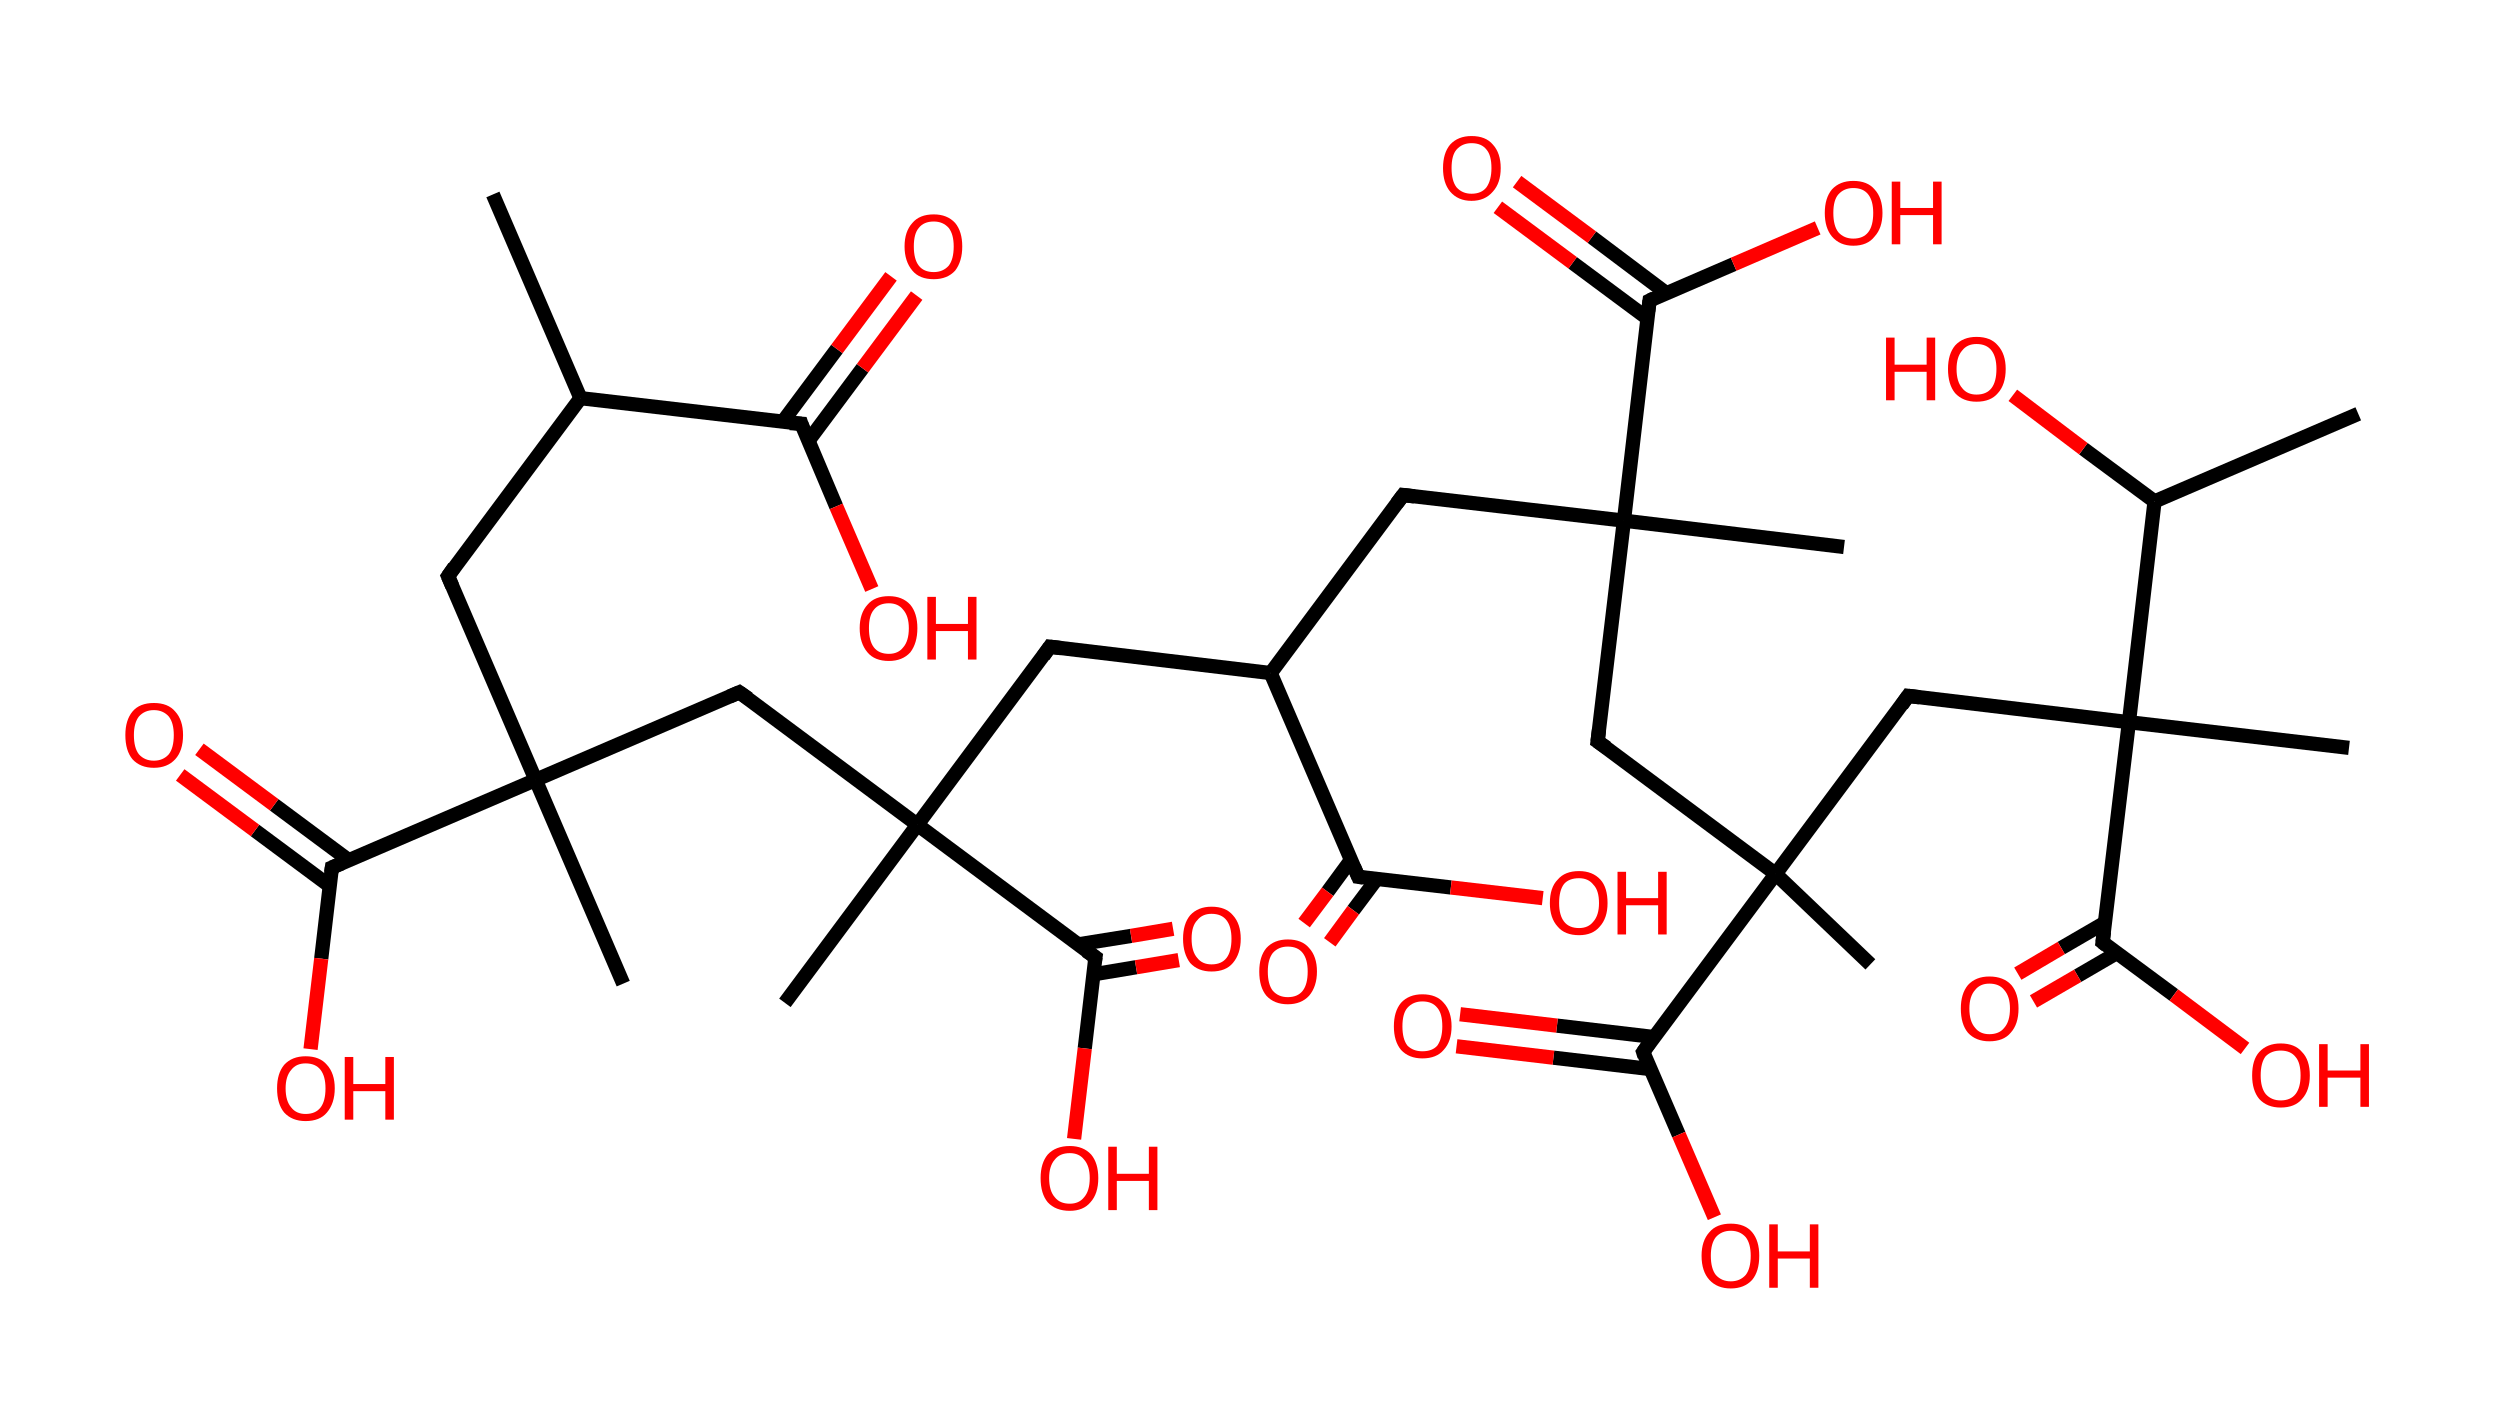 <?xml version='1.0' encoding='ASCII' standalone='yes'?>
<svg xmlns="http://www.w3.org/2000/svg" xmlns:rdkit="http://www.rdkit.org/xml" xmlns:xlink="http://www.w3.org/1999/xlink" version="1.1" baseProfile="full" xml:space="preserve" width="351px" height="200px" viewBox="0 0 351 200">
<!-- END OF HEADER -->
<rect style="opacity:1.0;fill:#FFFFFF;stroke:none" width="351.0" height="200.0" x="0.0" y="0.0"> </rect>
<path class="bond-0 atom-0 atom-1" d="M 69.2,27.3 L 81.5,55.9" style="fill:none;fill-rule:evenodd;stroke:#000000;stroke-width:2.0px;stroke-linecap:butt;stroke-linejoin:miter;stroke-opacity:1"/>
<path class="bond-1 atom-1 atom-2" d="M 81.5,55.9 L 62.9,80.9" style="fill:none;fill-rule:evenodd;stroke:#000000;stroke-width:2.0px;stroke-linecap:butt;stroke-linejoin:miter;stroke-opacity:1"/>
<path class="bond-2 atom-2 atom-3" d="M 62.9,80.9 L 75.2,109.5" style="fill:none;fill-rule:evenodd;stroke:#000000;stroke-width:2.0px;stroke-linecap:butt;stroke-linejoin:miter;stroke-opacity:1"/>
<path class="bond-3 atom-3 atom-4" d="M 75.2,109.5 L 87.5,138.1" style="fill:none;fill-rule:evenodd;stroke:#000000;stroke-width:2.0px;stroke-linecap:butt;stroke-linejoin:miter;stroke-opacity:1"/>
<path class="bond-4 atom-3 atom-5" d="M 75.2,109.5 L 103.8,97.2" style="fill:none;fill-rule:evenodd;stroke:#000000;stroke-width:2.0px;stroke-linecap:butt;stroke-linejoin:miter;stroke-opacity:1"/>
<path class="bond-5 atom-5 atom-6" d="M 103.8,97.2 L 128.8,115.8" style="fill:none;fill-rule:evenodd;stroke:#000000;stroke-width:2.0px;stroke-linecap:butt;stroke-linejoin:miter;stroke-opacity:1"/>
<path class="bond-6 atom-6 atom-7" d="M 128.8,115.8 L 110.2,140.8" style="fill:none;fill-rule:evenodd;stroke:#000000;stroke-width:2.0px;stroke-linecap:butt;stroke-linejoin:miter;stroke-opacity:1"/>
<path class="bond-7 atom-6 atom-8" d="M 128.8,115.8 L 147.4,90.8" style="fill:none;fill-rule:evenodd;stroke:#000000;stroke-width:2.0px;stroke-linecap:butt;stroke-linejoin:miter;stroke-opacity:1"/>
<path class="bond-8 atom-8 atom-9" d="M 147.4,90.8 L 178.4,94.5" style="fill:none;fill-rule:evenodd;stroke:#000000;stroke-width:2.0px;stroke-linecap:butt;stroke-linejoin:miter;stroke-opacity:1"/>
<path class="bond-9 atom-9 atom-10" d="M 178.4,94.5 L 197.0,69.5" style="fill:none;fill-rule:evenodd;stroke:#000000;stroke-width:2.0px;stroke-linecap:butt;stroke-linejoin:miter;stroke-opacity:1"/>
<path class="bond-10 atom-10 atom-11" d="M 197.0,69.5 L 228.0,73.1" style="fill:none;fill-rule:evenodd;stroke:#000000;stroke-width:2.0px;stroke-linecap:butt;stroke-linejoin:miter;stroke-opacity:1"/>
<path class="bond-11 atom-11 atom-12" d="M 228.0,73.1 L 258.9,76.8" style="fill:none;fill-rule:evenodd;stroke:#000000;stroke-width:2.0px;stroke-linecap:butt;stroke-linejoin:miter;stroke-opacity:1"/>
<path class="bond-12 atom-11 atom-13" d="M 228.0,73.1 L 224.3,104.1" style="fill:none;fill-rule:evenodd;stroke:#000000;stroke-width:2.0px;stroke-linecap:butt;stroke-linejoin:miter;stroke-opacity:1"/>
<path class="bond-13 atom-13 atom-14" d="M 224.3,104.1 L 249.3,122.7" style="fill:none;fill-rule:evenodd;stroke:#000000;stroke-width:2.0px;stroke-linecap:butt;stroke-linejoin:miter;stroke-opacity:1"/>
<path class="bond-14 atom-14 atom-15" d="M 249.3,122.7 L 262.6,135.4" style="fill:none;fill-rule:evenodd;stroke:#000000;stroke-width:2.0px;stroke-linecap:butt;stroke-linejoin:miter;stroke-opacity:1"/>
<path class="bond-15 atom-14 atom-16" d="M 249.3,122.7 L 267.9,97.7" style="fill:none;fill-rule:evenodd;stroke:#000000;stroke-width:2.0px;stroke-linecap:butt;stroke-linejoin:miter;stroke-opacity:1"/>
<path class="bond-16 atom-16 atom-17" d="M 267.9,97.7 L 298.9,101.4" style="fill:none;fill-rule:evenodd;stroke:#000000;stroke-width:2.0px;stroke-linecap:butt;stroke-linejoin:miter;stroke-opacity:1"/>
<path class="bond-17 atom-17 atom-18" d="M 298.9,101.4 L 329.8,105.0" style="fill:none;fill-rule:evenodd;stroke:#000000;stroke-width:2.0px;stroke-linecap:butt;stroke-linejoin:miter;stroke-opacity:1"/>
<path class="bond-18 atom-17 atom-19" d="M 298.9,101.4 L 295.2,132.3" style="fill:none;fill-rule:evenodd;stroke:#000000;stroke-width:2.0px;stroke-linecap:butt;stroke-linejoin:miter;stroke-opacity:1"/>
<path class="bond-19 atom-19 atom-20" d="M 295.6,129.5 L 289.4,133.1" style="fill:none;fill-rule:evenodd;stroke:#000000;stroke-width:2.0px;stroke-linecap:butt;stroke-linejoin:miter;stroke-opacity:1"/>
<path class="bond-19 atom-19 atom-20" d="M 289.4,133.1 L 283.3,136.7" style="fill:none;fill-rule:evenodd;stroke:#FF0000;stroke-width:2.0px;stroke-linecap:butt;stroke-linejoin:miter;stroke-opacity:1"/>
<path class="bond-19 atom-19 atom-20" d="M 297.2,133.8 L 291.7,137.0" style="fill:none;fill-rule:evenodd;stroke:#000000;stroke-width:2.0px;stroke-linecap:butt;stroke-linejoin:miter;stroke-opacity:1"/>
<path class="bond-19 atom-19 atom-20" d="M 291.7,137.0 L 285.5,140.6" style="fill:none;fill-rule:evenodd;stroke:#FF0000;stroke-width:2.0px;stroke-linecap:butt;stroke-linejoin:miter;stroke-opacity:1"/>
<path class="bond-20 atom-19 atom-21" d="M 295.2,132.3 L 305.2,139.7" style="fill:none;fill-rule:evenodd;stroke:#000000;stroke-width:2.0px;stroke-linecap:butt;stroke-linejoin:miter;stroke-opacity:1"/>
<path class="bond-20 atom-19 atom-21" d="M 305.2,139.7 L 315.2,147.2" style="fill:none;fill-rule:evenodd;stroke:#FF0000;stroke-width:2.0px;stroke-linecap:butt;stroke-linejoin:miter;stroke-opacity:1"/>
<path class="bond-21 atom-17 atom-22" d="M 298.9,101.4 L 302.5,70.4" style="fill:none;fill-rule:evenodd;stroke:#000000;stroke-width:2.0px;stroke-linecap:butt;stroke-linejoin:miter;stroke-opacity:1"/>
<path class="bond-22 atom-22 atom-23" d="M 302.5,70.4 L 331.1,58.1" style="fill:none;fill-rule:evenodd;stroke:#000000;stroke-width:2.0px;stroke-linecap:butt;stroke-linejoin:miter;stroke-opacity:1"/>
<path class="bond-23 atom-22 atom-24" d="M 302.5,70.4 L 292.5,63.0" style="fill:none;fill-rule:evenodd;stroke:#000000;stroke-width:2.0px;stroke-linecap:butt;stroke-linejoin:miter;stroke-opacity:1"/>
<path class="bond-23 atom-22 atom-24" d="M 292.5,63.0 L 282.6,55.5" style="fill:none;fill-rule:evenodd;stroke:#FF0000;stroke-width:2.0px;stroke-linecap:butt;stroke-linejoin:miter;stroke-opacity:1"/>
<path class="bond-24 atom-14 atom-25" d="M 249.3,122.7 L 230.7,147.7" style="fill:none;fill-rule:evenodd;stroke:#000000;stroke-width:2.0px;stroke-linecap:butt;stroke-linejoin:miter;stroke-opacity:1"/>
<path class="bond-25 atom-25 atom-26" d="M 232.2,145.6 L 218.6,144.0" style="fill:none;fill-rule:evenodd;stroke:#000000;stroke-width:2.0px;stroke-linecap:butt;stroke-linejoin:miter;stroke-opacity:1"/>
<path class="bond-25 atom-25 atom-26" d="M 218.6,144.0 L 205.0,142.4" style="fill:none;fill-rule:evenodd;stroke:#FF0000;stroke-width:2.0px;stroke-linecap:butt;stroke-linejoin:miter;stroke-opacity:1"/>
<path class="bond-25 atom-25 atom-26" d="M 231.7,150.1 L 218.1,148.5" style="fill:none;fill-rule:evenodd;stroke:#000000;stroke-width:2.0px;stroke-linecap:butt;stroke-linejoin:miter;stroke-opacity:1"/>
<path class="bond-25 atom-25 atom-26" d="M 218.1,148.5 L 204.5,146.9" style="fill:none;fill-rule:evenodd;stroke:#FF0000;stroke-width:2.0px;stroke-linecap:butt;stroke-linejoin:miter;stroke-opacity:1"/>
<path class="bond-26 atom-25 atom-27" d="M 230.7,147.7 L 235.7,159.3" style="fill:none;fill-rule:evenodd;stroke:#000000;stroke-width:2.0px;stroke-linecap:butt;stroke-linejoin:miter;stroke-opacity:1"/>
<path class="bond-26 atom-25 atom-27" d="M 235.7,159.3 L 240.7,170.9" style="fill:none;fill-rule:evenodd;stroke:#FF0000;stroke-width:2.0px;stroke-linecap:butt;stroke-linejoin:miter;stroke-opacity:1"/>
<path class="bond-27 atom-11 atom-28" d="M 228.0,73.1 L 231.6,42.2" style="fill:none;fill-rule:evenodd;stroke:#000000;stroke-width:2.0px;stroke-linecap:butt;stroke-linejoin:miter;stroke-opacity:1"/>
<path class="bond-28 atom-28 atom-29" d="M 234.0,41.2 L 223.5,33.3" style="fill:none;fill-rule:evenodd;stroke:#000000;stroke-width:2.0px;stroke-linecap:butt;stroke-linejoin:miter;stroke-opacity:1"/>
<path class="bond-28 atom-28 atom-29" d="M 223.5,33.3 L 213.0,25.5" style="fill:none;fill-rule:evenodd;stroke:#FF0000;stroke-width:2.0px;stroke-linecap:butt;stroke-linejoin:miter;stroke-opacity:1"/>
<path class="bond-28 atom-28 atom-29" d="M 231.3,44.7 L 220.8,36.9" style="fill:none;fill-rule:evenodd;stroke:#000000;stroke-width:2.0px;stroke-linecap:butt;stroke-linejoin:miter;stroke-opacity:1"/>
<path class="bond-28 atom-28 atom-29" d="M 220.8,36.9 L 210.3,29.1" style="fill:none;fill-rule:evenodd;stroke:#FF0000;stroke-width:2.0px;stroke-linecap:butt;stroke-linejoin:miter;stroke-opacity:1"/>
<path class="bond-29 atom-28 atom-30" d="M 231.6,42.2 L 243.4,37.1" style="fill:none;fill-rule:evenodd;stroke:#000000;stroke-width:2.0px;stroke-linecap:butt;stroke-linejoin:miter;stroke-opacity:1"/>
<path class="bond-29 atom-28 atom-30" d="M 243.4,37.1 L 255.2,32.0" style="fill:none;fill-rule:evenodd;stroke:#FF0000;stroke-width:2.0px;stroke-linecap:butt;stroke-linejoin:miter;stroke-opacity:1"/>
<path class="bond-30 atom-9 atom-31" d="M 178.4,94.5 L 190.7,123.1" style="fill:none;fill-rule:evenodd;stroke:#000000;stroke-width:2.0px;stroke-linecap:butt;stroke-linejoin:miter;stroke-opacity:1"/>
<path class="bond-31 atom-31 atom-32" d="M 189.7,120.7 L 186.4,125.2" style="fill:none;fill-rule:evenodd;stroke:#000000;stroke-width:2.0px;stroke-linecap:butt;stroke-linejoin:miter;stroke-opacity:1"/>
<path class="bond-31 atom-31 atom-32" d="M 186.4,125.2 L 183.1,129.6" style="fill:none;fill-rule:evenodd;stroke:#FF0000;stroke-width:2.0px;stroke-linecap:butt;stroke-linejoin:miter;stroke-opacity:1"/>
<path class="bond-31 atom-31 atom-32" d="M 193.3,123.4 L 190.0,127.8" style="fill:none;fill-rule:evenodd;stroke:#000000;stroke-width:2.0px;stroke-linecap:butt;stroke-linejoin:miter;stroke-opacity:1"/>
<path class="bond-31 atom-31 atom-32" d="M 190.0,127.8 L 186.7,132.3" style="fill:none;fill-rule:evenodd;stroke:#FF0000;stroke-width:2.0px;stroke-linecap:butt;stroke-linejoin:miter;stroke-opacity:1"/>
<path class="bond-32 atom-31 atom-33" d="M 190.7,123.1 L 203.7,124.6" style="fill:none;fill-rule:evenodd;stroke:#000000;stroke-width:2.0px;stroke-linecap:butt;stroke-linejoin:miter;stroke-opacity:1"/>
<path class="bond-32 atom-31 atom-33" d="M 203.7,124.6 L 216.6,126.1" style="fill:none;fill-rule:evenodd;stroke:#FF0000;stroke-width:2.0px;stroke-linecap:butt;stroke-linejoin:miter;stroke-opacity:1"/>
<path class="bond-33 atom-6 atom-34" d="M 128.8,115.8 L 153.8,134.4" style="fill:none;fill-rule:evenodd;stroke:#000000;stroke-width:2.0px;stroke-linecap:butt;stroke-linejoin:miter;stroke-opacity:1"/>
<path class="bond-34 atom-34 atom-35" d="M 153.5,136.8 L 159.5,135.8" style="fill:none;fill-rule:evenodd;stroke:#000000;stroke-width:2.0px;stroke-linecap:butt;stroke-linejoin:miter;stroke-opacity:1"/>
<path class="bond-34 atom-34 atom-35" d="M 159.5,135.8 L 165.5,134.8" style="fill:none;fill-rule:evenodd;stroke:#FF0000;stroke-width:2.0px;stroke-linecap:butt;stroke-linejoin:miter;stroke-opacity:1"/>
<path class="bond-34 atom-34 atom-35" d="M 151.3,132.6 L 158.8,131.4" style="fill:none;fill-rule:evenodd;stroke:#000000;stroke-width:2.0px;stroke-linecap:butt;stroke-linejoin:miter;stroke-opacity:1"/>
<path class="bond-34 atom-34 atom-35" d="M 158.8,131.4 L 164.7,130.4" style="fill:none;fill-rule:evenodd;stroke:#FF0000;stroke-width:2.0px;stroke-linecap:butt;stroke-linejoin:miter;stroke-opacity:1"/>
<path class="bond-35 atom-34 atom-36" d="M 153.8,134.4 L 152.3,147.2" style="fill:none;fill-rule:evenodd;stroke:#000000;stroke-width:2.0px;stroke-linecap:butt;stroke-linejoin:miter;stroke-opacity:1"/>
<path class="bond-35 atom-34 atom-36" d="M 152.3,147.2 L 150.8,159.9" style="fill:none;fill-rule:evenodd;stroke:#FF0000;stroke-width:2.0px;stroke-linecap:butt;stroke-linejoin:miter;stroke-opacity:1"/>
<path class="bond-36 atom-3 atom-37" d="M 75.2,109.5 L 46.6,121.8" style="fill:none;fill-rule:evenodd;stroke:#000000;stroke-width:2.0px;stroke-linecap:butt;stroke-linejoin:miter;stroke-opacity:1"/>
<path class="bond-37 atom-37 atom-38" d="M 49.0,120.8 L 38.5,113.0" style="fill:none;fill-rule:evenodd;stroke:#000000;stroke-width:2.0px;stroke-linecap:butt;stroke-linejoin:miter;stroke-opacity:1"/>
<path class="bond-37 atom-37 atom-38" d="M 38.5,113.0 L 28.0,105.2" style="fill:none;fill-rule:evenodd;stroke:#FF0000;stroke-width:2.0px;stroke-linecap:butt;stroke-linejoin:miter;stroke-opacity:1"/>
<path class="bond-37 atom-37 atom-38" d="M 46.3,124.4 L 35.8,116.6" style="fill:none;fill-rule:evenodd;stroke:#000000;stroke-width:2.0px;stroke-linecap:butt;stroke-linejoin:miter;stroke-opacity:1"/>
<path class="bond-37 atom-37 atom-38" d="M 35.8,116.6 L 25.3,108.8" style="fill:none;fill-rule:evenodd;stroke:#FF0000;stroke-width:2.0px;stroke-linecap:butt;stroke-linejoin:miter;stroke-opacity:1"/>
<path class="bond-38 atom-37 atom-39" d="M 46.6,121.8 L 45.1,134.6" style="fill:none;fill-rule:evenodd;stroke:#000000;stroke-width:2.0px;stroke-linecap:butt;stroke-linejoin:miter;stroke-opacity:1"/>
<path class="bond-38 atom-37 atom-39" d="M 45.1,134.6 L 43.6,147.3" style="fill:none;fill-rule:evenodd;stroke:#FF0000;stroke-width:2.0px;stroke-linecap:butt;stroke-linejoin:miter;stroke-opacity:1"/>
<path class="bond-39 atom-1 atom-40" d="M 81.5,55.9 L 112.5,59.5" style="fill:none;fill-rule:evenodd;stroke:#000000;stroke-width:2.0px;stroke-linecap:butt;stroke-linejoin:miter;stroke-opacity:1"/>
<path class="bond-40 atom-40 atom-41" d="M 113.5,61.9 L 121.1,51.7" style="fill:none;fill-rule:evenodd;stroke:#000000;stroke-width:2.0px;stroke-linecap:butt;stroke-linejoin:miter;stroke-opacity:1"/>
<path class="bond-40 atom-40 atom-41" d="M 121.1,51.7 L 128.7,41.5" style="fill:none;fill-rule:evenodd;stroke:#FF0000;stroke-width:2.0px;stroke-linecap:butt;stroke-linejoin:miter;stroke-opacity:1"/>
<path class="bond-40 atom-40 atom-41" d="M 109.9,59.2 L 117.5,49.0" style="fill:none;fill-rule:evenodd;stroke:#000000;stroke-width:2.0px;stroke-linecap:butt;stroke-linejoin:miter;stroke-opacity:1"/>
<path class="bond-40 atom-40 atom-41" d="M 117.5,49.0 L 125.1,38.8" style="fill:none;fill-rule:evenodd;stroke:#FF0000;stroke-width:2.0px;stroke-linecap:butt;stroke-linejoin:miter;stroke-opacity:1"/>
<path class="bond-41 atom-40 atom-42" d="M 112.5,59.5 L 117.4,71.1" style="fill:none;fill-rule:evenodd;stroke:#000000;stroke-width:2.0px;stroke-linecap:butt;stroke-linejoin:miter;stroke-opacity:1"/>
<path class="bond-41 atom-40 atom-42" d="M 117.4,71.1 L 122.4,82.7" style="fill:none;fill-rule:evenodd;stroke:#FF0000;stroke-width:2.0px;stroke-linecap:butt;stroke-linejoin:miter;stroke-opacity:1"/>
<path d="M 63.8,79.6 L 62.9,80.9 L 63.5,82.3" style="fill:none;stroke:#000000;stroke-width:2.0px;stroke-linecap:butt;stroke-linejoin:miter;stroke-opacity:1;"/>
<path d="M 102.4,97.8 L 103.8,97.2 L 105.1,98.1" style="fill:none;stroke:#000000;stroke-width:2.0px;stroke-linecap:butt;stroke-linejoin:miter;stroke-opacity:1;"/>
<path d="M 146.5,92.1 L 147.4,90.8 L 149.0,91.0" style="fill:none;stroke:#000000;stroke-width:2.0px;stroke-linecap:butt;stroke-linejoin:miter;stroke-opacity:1;"/>
<path d="M 196.1,70.7 L 197.0,69.5 L 198.6,69.7" style="fill:none;stroke:#000000;stroke-width:2.0px;stroke-linecap:butt;stroke-linejoin:miter;stroke-opacity:1;"/>
<path d="M 224.5,102.5 L 224.3,104.1 L 225.6,105.0" style="fill:none;stroke:#000000;stroke-width:2.0px;stroke-linecap:butt;stroke-linejoin:miter;stroke-opacity:1;"/>
<path d="M 267.0,99.0 L 267.9,97.7 L 269.5,97.9" style="fill:none;stroke:#000000;stroke-width:2.0px;stroke-linecap:butt;stroke-linejoin:miter;stroke-opacity:1;"/>
<path d="M 295.4,130.8 L 295.2,132.3 L 295.7,132.7" style="fill:none;stroke:#000000;stroke-width:2.0px;stroke-linecap:butt;stroke-linejoin:miter;stroke-opacity:1;"/>
<path d="M 231.6,146.4 L 230.7,147.7 L 230.9,148.3" style="fill:none;stroke:#000000;stroke-width:2.0px;stroke-linecap:butt;stroke-linejoin:miter;stroke-opacity:1;"/>
<path d="M 231.4,43.7 L 231.6,42.2 L 232.2,41.9" style="fill:none;stroke:#000000;stroke-width:2.0px;stroke-linecap:butt;stroke-linejoin:miter;stroke-opacity:1;"/>
<path d="M 190.1,121.7 L 190.7,123.1 L 191.4,123.2" style="fill:none;stroke:#000000;stroke-width:2.0px;stroke-linecap:butt;stroke-linejoin:miter;stroke-opacity:1;"/>
<path d="M 152.5,133.5 L 153.8,134.4 L 153.7,135.1" style="fill:none;stroke:#000000;stroke-width:2.0px;stroke-linecap:butt;stroke-linejoin:miter;stroke-opacity:1;"/>
<path d="M 48.0,121.2 L 46.6,121.8 L 46.5,122.5" style="fill:none;stroke:#000000;stroke-width:2.0px;stroke-linecap:butt;stroke-linejoin:miter;stroke-opacity:1;"/>
<path d="M 110.9,59.4 L 112.5,59.5 L 112.7,60.1" style="fill:none;stroke:#000000;stroke-width:2.0px;stroke-linecap:butt;stroke-linejoin:miter;stroke-opacity:1;"/>
<path class="atom-20" d="M 275.3 141.6 Q 275.3 139.5, 276.3 138.3 Q 277.4 137.1, 279.3 137.1 Q 281.3 137.1, 282.4 138.3 Q 283.4 139.5, 283.4 141.6 Q 283.4 143.8, 282.3 145.0 Q 281.3 146.2, 279.3 146.2 Q 277.4 146.2, 276.3 145.0 Q 275.3 143.8, 275.3 141.6 M 279.3 145.2 Q 280.7 145.2, 281.4 144.3 Q 282.2 143.4, 282.2 141.6 Q 282.2 139.9, 281.4 139.0 Q 280.7 138.1, 279.3 138.1 Q 278.0 138.1, 277.3 139.0 Q 276.5 139.9, 276.5 141.6 Q 276.5 143.4, 277.3 144.3 Q 278.0 145.2, 279.3 145.2 " fill="#FF0000"/>
<path class="atom-21" d="M 316.2 151.0 Q 316.2 148.8, 317.2 147.7 Q 318.3 146.5, 320.2 146.5 Q 322.2 146.5, 323.2 147.7 Q 324.3 148.8, 324.3 151.0 Q 324.3 153.1, 323.2 154.3 Q 322.2 155.5, 320.2 155.5 Q 318.3 155.5, 317.2 154.3 Q 316.2 153.1, 316.2 151.0 M 320.2 154.5 Q 321.6 154.5, 322.3 153.6 Q 323.0 152.7, 323.0 151.0 Q 323.0 149.2, 322.3 148.4 Q 321.6 147.5, 320.2 147.5 Q 318.9 147.5, 318.1 148.3 Q 317.4 149.2, 317.4 151.0 Q 317.4 152.7, 318.1 153.6 Q 318.9 154.5, 320.2 154.5 " fill="#FF0000"/>
<path class="atom-21" d="M 325.6 146.6 L 326.8 146.6 L 326.8 150.3 L 331.4 150.3 L 331.4 146.6 L 332.6 146.6 L 332.6 155.4 L 331.4 155.4 L 331.4 151.3 L 326.8 151.3 L 326.8 155.4 L 325.6 155.4 L 325.6 146.6 " fill="#FF0000"/>
<path class="atom-24" d="M 264.8 47.4 L 266.0 47.4 L 266.0 51.2 L 270.5 51.2 L 270.5 47.4 L 271.7 47.4 L 271.7 56.2 L 270.5 56.2 L 270.5 52.2 L 266.0 52.2 L 266.0 56.2 L 264.8 56.2 L 264.8 47.4 " fill="#FF0000"/>
<path class="atom-24" d="M 273.5 51.8 Q 273.5 49.7, 274.5 48.5 Q 275.6 47.3, 277.5 47.3 Q 279.5 47.3, 280.5 48.5 Q 281.6 49.7, 281.6 51.8 Q 281.6 54.0, 280.5 55.2 Q 279.5 56.4, 277.5 56.4 Q 275.6 56.4, 274.5 55.2 Q 273.5 54.0, 273.5 51.8 M 277.5 55.4 Q 278.9 55.4, 279.6 54.5 Q 280.3 53.6, 280.3 51.8 Q 280.3 50.1, 279.6 49.2 Q 278.9 48.3, 277.5 48.3 Q 276.2 48.3, 275.5 49.2 Q 274.7 50.1, 274.7 51.8 Q 274.7 53.6, 275.5 54.5 Q 276.2 55.4, 277.5 55.4 " fill="#FF0000"/>
<path class="atom-26" d="M 195.7 144.1 Q 195.7 142.0, 196.7 140.8 Q 197.8 139.6, 199.7 139.6 Q 201.7 139.6, 202.7 140.8 Q 203.8 142.0, 203.8 144.1 Q 203.8 146.2, 202.7 147.4 Q 201.7 148.6, 199.7 148.6 Q 197.8 148.6, 196.7 147.4 Q 195.7 146.2, 195.7 144.1 M 199.7 147.6 Q 201.1 147.6, 201.8 146.8 Q 202.5 145.8, 202.5 144.1 Q 202.5 142.3, 201.8 141.5 Q 201.1 140.6, 199.7 140.6 Q 198.4 140.6, 197.6 141.5 Q 196.9 142.3, 196.9 144.1 Q 196.9 145.9, 197.6 146.8 Q 198.4 147.6, 199.7 147.6 " fill="#FF0000"/>
<path class="atom-27" d="M 238.9 176.3 Q 238.9 174.2, 240.0 173.0 Q 241.0 171.8, 243.0 171.8 Q 245.0 171.8, 246.0 173.0 Q 247.0 174.2, 247.0 176.3 Q 247.0 178.5, 246.0 179.7 Q 244.9 180.9, 243.0 180.9 Q 241.1 180.9, 240.0 179.7 Q 238.9 178.5, 238.9 176.3 M 243.0 179.9 Q 244.3 179.9, 245.1 179.0 Q 245.8 178.1, 245.8 176.3 Q 245.8 174.6, 245.1 173.7 Q 244.3 172.8, 243.0 172.8 Q 241.7 172.8, 240.9 173.7 Q 240.2 174.6, 240.2 176.3 Q 240.2 178.1, 240.9 179.0 Q 241.7 179.9, 243.0 179.9 " fill="#FF0000"/>
<path class="atom-27" d="M 248.4 171.9 L 249.6 171.9 L 249.6 175.7 L 254.1 175.7 L 254.1 171.9 L 255.3 171.9 L 255.3 180.8 L 254.1 180.8 L 254.1 176.7 L 249.6 176.7 L 249.6 180.8 L 248.4 180.8 L 248.4 171.9 " fill="#FF0000"/>
<path class="atom-29" d="M 202.6 23.6 Q 202.6 21.5, 203.6 20.3 Q 204.7 19.1, 206.6 19.1 Q 208.6 19.1, 209.6 20.3 Q 210.7 21.5, 210.7 23.6 Q 210.7 25.7, 209.6 26.9 Q 208.5 28.2, 206.6 28.2 Q 204.7 28.2, 203.6 26.9 Q 202.6 25.7, 202.6 23.6 M 206.6 27.2 Q 208.0 27.2, 208.7 26.3 Q 209.4 25.3, 209.4 23.6 Q 209.4 21.8, 208.7 21.0 Q 208.0 20.1, 206.6 20.1 Q 205.3 20.1, 204.5 21.0 Q 203.8 21.8, 203.8 23.6 Q 203.8 25.4, 204.5 26.3 Q 205.3 27.2, 206.6 27.2 " fill="#FF0000"/>
<path class="atom-30" d="M 256.2 29.9 Q 256.2 27.8, 257.2 26.6 Q 258.3 25.4, 260.2 25.4 Q 262.2 25.4, 263.2 26.6 Q 264.3 27.8, 264.3 29.9 Q 264.3 32.0, 263.2 33.2 Q 262.2 34.5, 260.2 34.5 Q 258.3 34.5, 257.2 33.2 Q 256.2 32.0, 256.2 29.9 M 260.2 33.5 Q 261.6 33.5, 262.3 32.6 Q 263.0 31.7, 263.0 29.9 Q 263.0 28.2, 262.3 27.3 Q 261.6 26.4, 260.2 26.4 Q 258.9 26.4, 258.1 27.3 Q 257.4 28.1, 257.4 29.9 Q 257.4 31.7, 258.1 32.6 Q 258.9 33.5, 260.2 33.5 " fill="#FF0000"/>
<path class="atom-30" d="M 265.6 25.5 L 266.8 25.5 L 266.8 29.2 L 271.4 29.2 L 271.4 25.5 L 272.6 25.5 L 272.6 34.3 L 271.4 34.3 L 271.4 30.2 L 266.8 30.2 L 266.8 34.3 L 265.6 34.3 L 265.6 25.5 " fill="#FF0000"/>
<path class="atom-32" d="M 176.8 136.4 Q 176.8 134.3, 177.8 133.1 Q 178.9 131.9, 180.8 131.9 Q 182.8 131.9, 183.8 133.1 Q 184.9 134.3, 184.9 136.4 Q 184.9 138.5, 183.8 139.8 Q 182.7 141.0, 180.8 141.0 Q 178.9 141.0, 177.8 139.8 Q 176.8 138.6, 176.8 136.4 M 180.8 140.0 Q 182.2 140.0, 182.9 139.1 Q 183.6 138.2, 183.6 136.4 Q 183.6 134.7, 182.9 133.8 Q 182.2 132.9, 180.8 132.9 Q 179.5 132.9, 178.7 133.8 Q 178.0 134.7, 178.0 136.4 Q 178.0 138.2, 178.7 139.1 Q 179.5 140.0, 180.8 140.0 " fill="#FF0000"/>
<path class="atom-33" d="M 217.6 126.8 Q 217.6 124.6, 218.7 123.5 Q 219.7 122.3, 221.7 122.3 Q 223.6 122.3, 224.7 123.5 Q 225.7 124.6, 225.7 126.8 Q 225.7 128.9, 224.6 130.1 Q 223.6 131.3, 221.7 131.3 Q 219.7 131.3, 218.7 130.1 Q 217.6 128.9, 217.6 126.8 M 221.7 130.3 Q 223.0 130.3, 223.7 129.4 Q 224.5 128.5, 224.5 126.8 Q 224.5 125.0, 223.7 124.2 Q 223.0 123.3, 221.7 123.3 Q 220.3 123.3, 219.6 124.1 Q 218.9 125.0, 218.9 126.8 Q 218.9 128.5, 219.6 129.4 Q 220.3 130.3, 221.7 130.3 " fill="#FF0000"/>
<path class="atom-33" d="M 227.1 122.4 L 228.3 122.4 L 228.3 126.1 L 232.8 126.1 L 232.8 122.4 L 234.0 122.4 L 234.0 131.2 L 232.8 131.2 L 232.8 127.1 L 228.3 127.1 L 228.3 131.2 L 227.1 131.2 L 227.1 122.4 " fill="#FF0000"/>
<path class="atom-35" d="M 166.1 131.8 Q 166.1 129.7, 167.1 128.5 Q 168.2 127.3, 170.1 127.3 Q 172.1 127.3, 173.1 128.5 Q 174.2 129.7, 174.2 131.8 Q 174.2 133.9, 173.1 135.2 Q 172.1 136.4, 170.1 136.4 Q 168.2 136.4, 167.1 135.2 Q 166.1 133.9, 166.1 131.8 M 170.1 135.4 Q 171.5 135.4, 172.2 134.5 Q 172.9 133.6, 172.9 131.8 Q 172.9 130.1, 172.2 129.2 Q 171.5 128.3, 170.1 128.3 Q 168.8 128.3, 168.1 129.2 Q 167.3 130.0, 167.3 131.8 Q 167.3 133.6, 168.1 134.5 Q 168.8 135.4, 170.1 135.4 " fill="#FF0000"/>
<path class="atom-36" d="M 146.1 165.4 Q 146.1 163.3, 147.1 162.1 Q 148.2 160.9, 150.2 160.9 Q 152.1 160.9, 153.2 162.1 Q 154.2 163.3, 154.2 165.4 Q 154.2 167.6, 153.1 168.8 Q 152.1 170.0, 150.2 170.0 Q 148.2 170.0, 147.1 168.8 Q 146.1 167.6, 146.1 165.4 M 150.2 169.0 Q 151.5 169.0, 152.2 168.1 Q 153.0 167.2, 153.0 165.4 Q 153.0 163.7, 152.2 162.8 Q 151.5 161.9, 150.2 161.9 Q 148.8 161.9, 148.1 162.8 Q 147.3 163.7, 147.3 165.4 Q 147.3 167.2, 148.1 168.1 Q 148.8 169.0, 150.2 169.0 " fill="#FF0000"/>
<path class="atom-36" d="M 155.6 161.0 L 156.8 161.0 L 156.8 164.8 L 161.3 164.8 L 161.3 161.0 L 162.5 161.0 L 162.5 169.9 L 161.3 169.9 L 161.3 165.8 L 156.8 165.8 L 156.8 169.9 L 155.6 169.9 L 155.6 161.0 " fill="#FF0000"/>
<path class="atom-38" d="M 17.6 103.2 Q 17.6 101.1, 18.6 99.9 Q 19.6 98.7, 21.6 98.7 Q 23.6 98.7, 24.6 99.9 Q 25.7 101.1, 25.7 103.2 Q 25.7 105.4, 24.6 106.6 Q 23.5 107.8, 21.6 107.8 Q 19.7 107.8, 18.6 106.6 Q 17.6 105.4, 17.6 103.2 M 21.6 106.8 Q 22.9 106.8, 23.7 105.9 Q 24.4 105.0, 24.4 103.2 Q 24.4 101.5, 23.7 100.6 Q 22.9 99.7, 21.6 99.7 Q 20.3 99.7, 19.5 100.6 Q 18.8 101.5, 18.8 103.2 Q 18.8 105.0, 19.5 105.9 Q 20.3 106.8, 21.6 106.8 " fill="#FF0000"/>
<path class="atom-39" d="M 38.9 152.8 Q 38.9 150.7, 39.9 149.5 Q 41.0 148.3, 42.9 148.3 Q 44.9 148.3, 45.9 149.5 Q 47.0 150.7, 47.0 152.8 Q 47.0 154.9, 45.9 156.2 Q 44.9 157.4, 42.9 157.4 Q 41.0 157.4, 39.9 156.2 Q 38.9 155.0, 38.9 152.8 M 42.9 156.4 Q 44.3 156.4, 45.0 155.5 Q 45.7 154.6, 45.7 152.8 Q 45.7 151.1, 45.0 150.2 Q 44.3 149.3, 42.9 149.3 Q 41.6 149.3, 40.9 150.2 Q 40.1 151.1, 40.1 152.8 Q 40.1 154.6, 40.9 155.5 Q 41.6 156.4, 42.9 156.4 " fill="#FF0000"/>
<path class="atom-39" d="M 48.4 148.4 L 49.6 148.4 L 49.6 152.2 L 54.1 152.2 L 54.1 148.4 L 55.3 148.4 L 55.3 157.2 L 54.1 157.2 L 54.1 153.2 L 49.6 153.2 L 49.6 157.2 L 48.4 157.2 L 48.4 148.4 " fill="#FF0000"/>
<path class="atom-41" d="M 127.0 34.6 Q 127.0 32.5, 128.1 31.3 Q 129.1 30.1, 131.1 30.1 Q 133.0 30.1, 134.1 31.3 Q 135.1 32.5, 135.1 34.6 Q 135.1 36.7, 134.1 38.0 Q 133.0 39.2, 131.1 39.2 Q 129.1 39.2, 128.1 38.0 Q 127.0 36.7, 127.0 34.6 M 131.1 38.2 Q 132.4 38.2, 133.2 37.3 Q 133.9 36.4, 133.9 34.6 Q 133.9 32.9, 133.2 32.0 Q 132.4 31.1, 131.1 31.1 Q 129.7 31.1, 129.0 32.0 Q 128.3 32.8, 128.3 34.6 Q 128.3 36.4, 129.0 37.3 Q 129.7 38.2, 131.1 38.2 " fill="#FF0000"/>
<path class="atom-42" d="M 120.7 88.2 Q 120.7 86.1, 121.8 84.9 Q 122.8 83.7, 124.8 83.7 Q 126.7 83.7, 127.8 84.9 Q 128.8 86.1, 128.8 88.2 Q 128.8 90.3, 127.8 91.6 Q 126.7 92.8, 124.8 92.8 Q 122.8 92.8, 121.8 91.6 Q 120.7 90.3, 120.7 88.2 M 124.8 91.8 Q 126.1 91.8, 126.8 90.9 Q 127.6 90.0, 127.6 88.2 Q 127.6 86.5, 126.8 85.6 Q 126.1 84.7, 124.8 84.7 Q 123.4 84.7, 122.7 85.6 Q 122.0 86.4, 122.0 88.2 Q 122.0 90.0, 122.7 90.9 Q 123.4 91.8, 124.8 91.8 " fill="#FF0000"/>
<path class="atom-42" d="M 130.2 83.8 L 131.4 83.8 L 131.4 87.6 L 135.9 87.6 L 135.9 83.8 L 137.1 83.8 L 137.1 92.6 L 135.9 92.6 L 135.9 88.6 L 131.4 88.6 L 131.4 92.6 L 130.2 92.6 L 130.2 83.8 " fill="#FF0000"/>
</svg>
